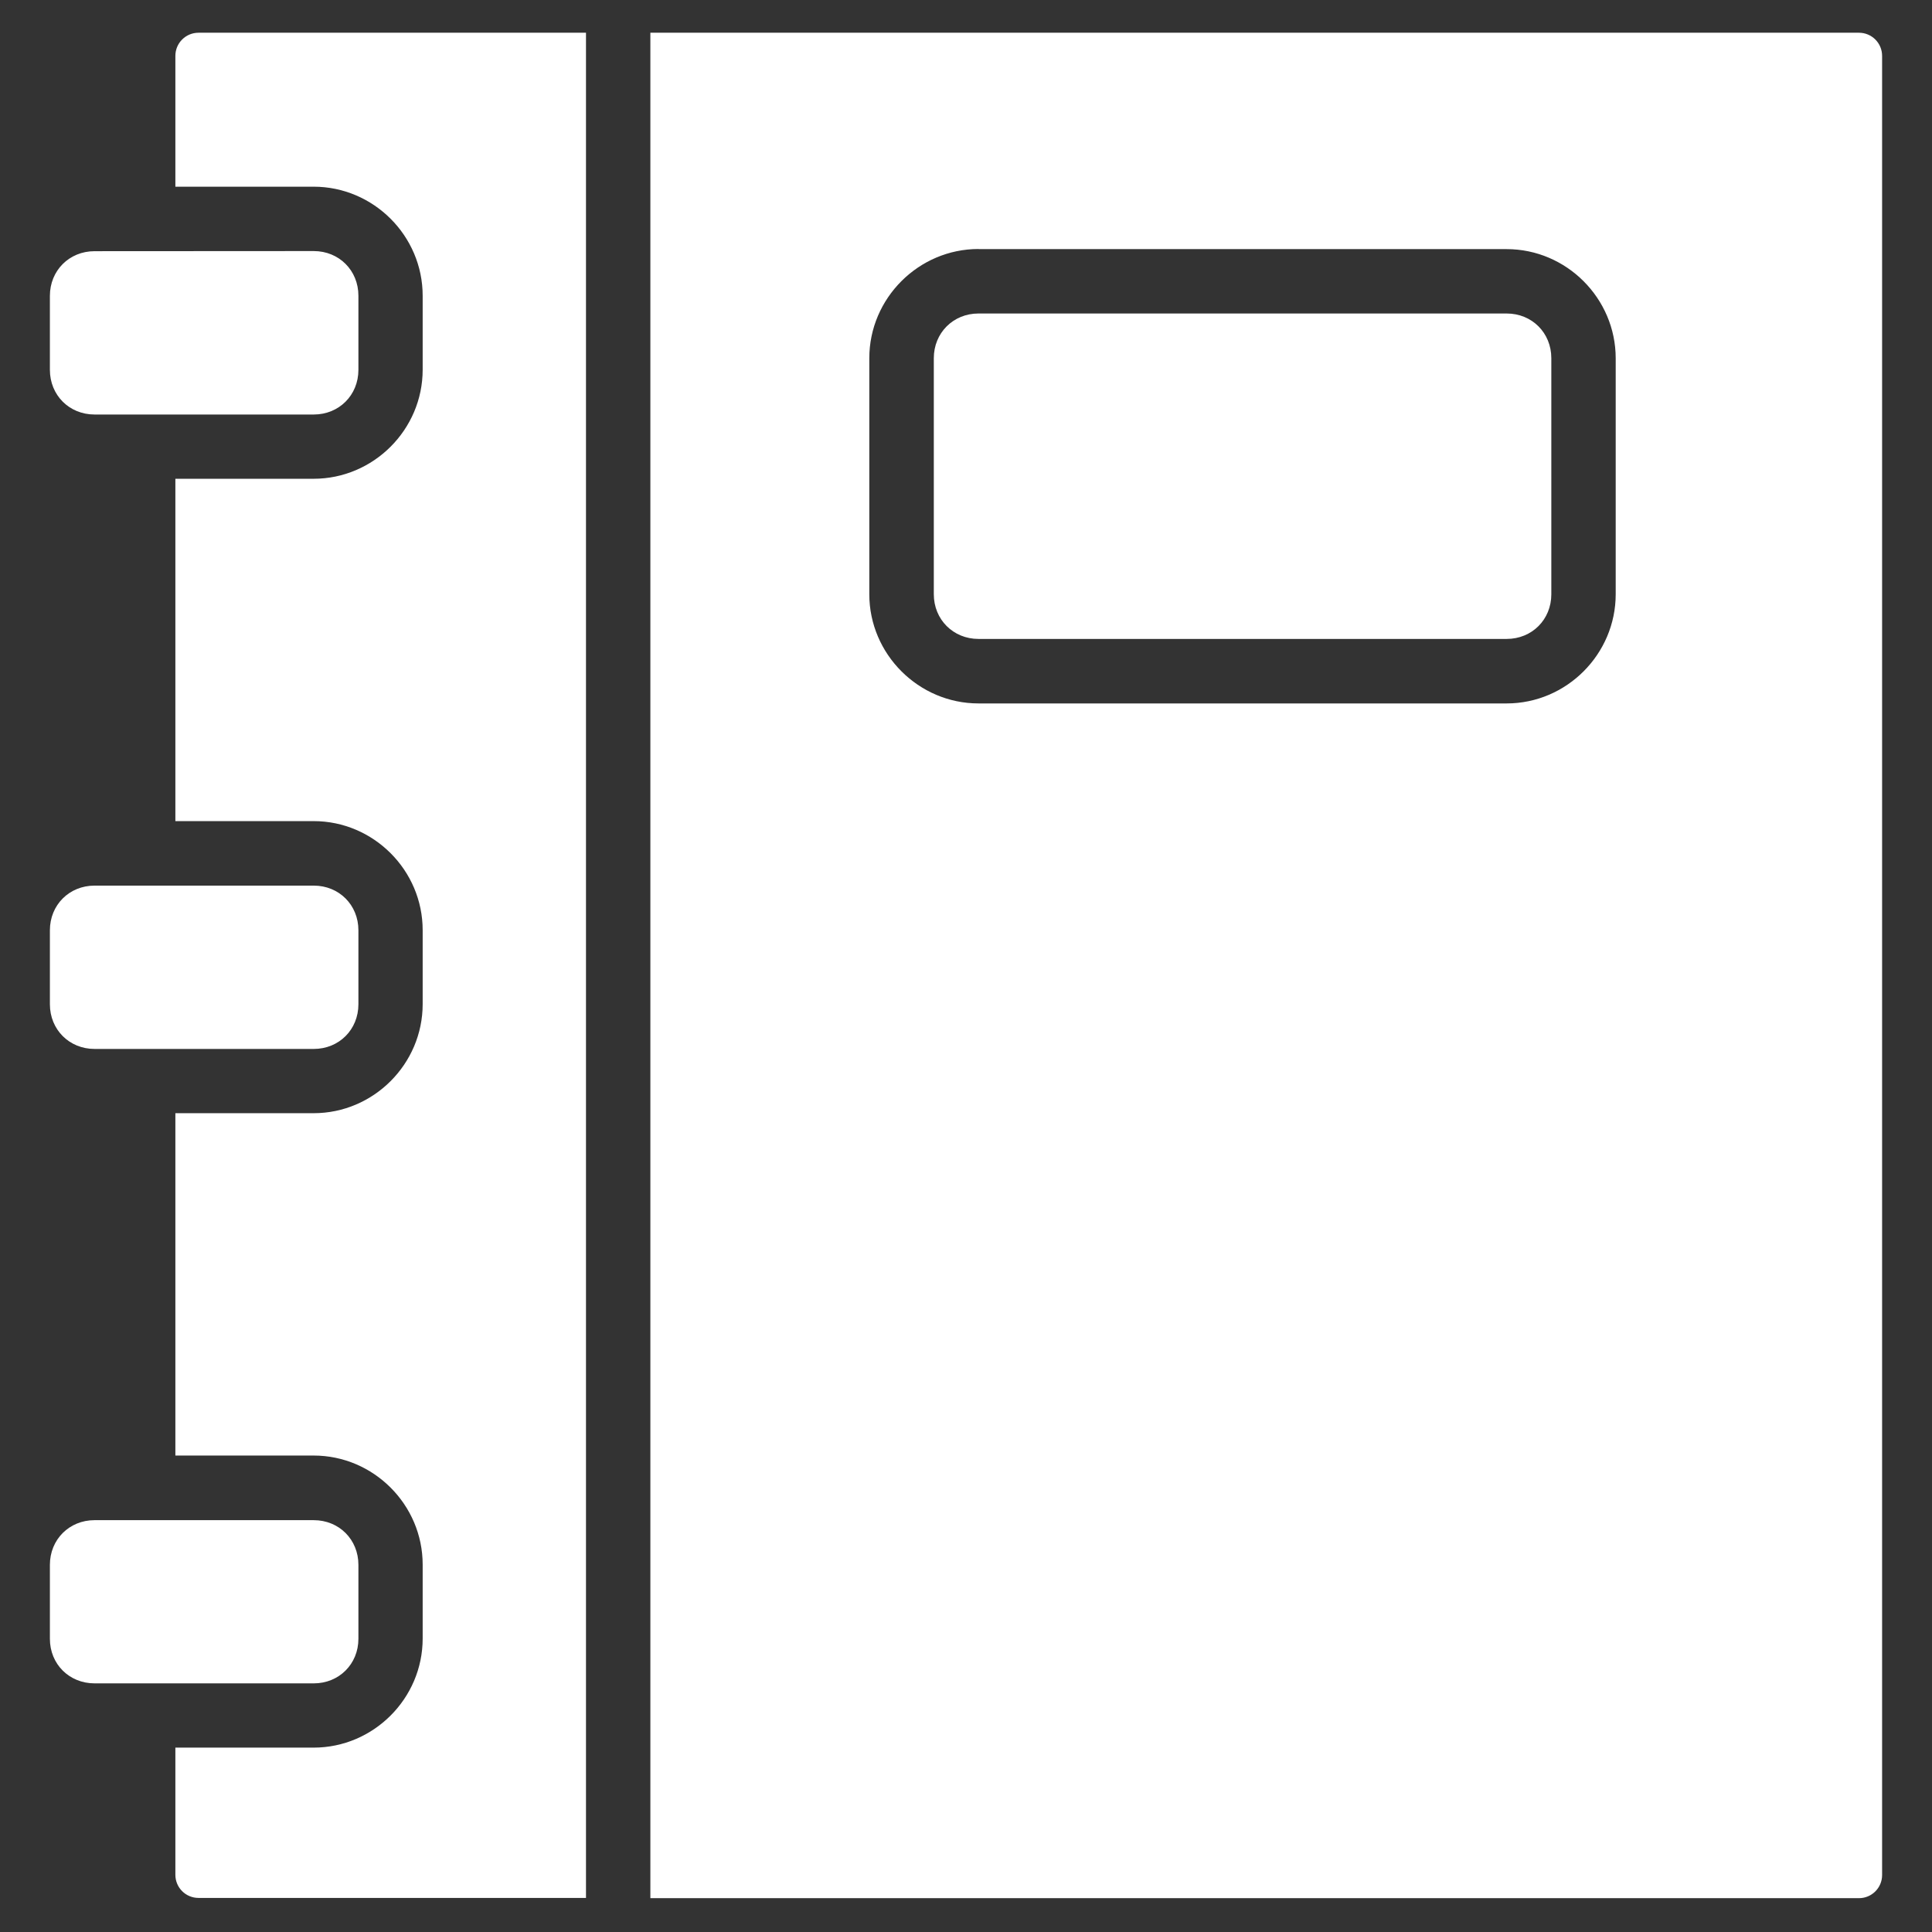 <svg xmlns="http://www.w3.org/2000/svg" width="60" height="60" viewBox="0 0 15.875 15.875" id="notes"><rect x="0" y="0" width="15.875" height="15.875" fill="#333333" stroke="none"/><path d="m 1.631,0.269 c -0.105,0 -0.19,0.085 -0.19,0.19 V 1.534 h 1.136 c 0.492,0 0.896,0.404 0.896,0.896 v 0.608 c 0,0.492 -0.404,0.896 -0.896,0.896 H 1.441 v 2.813 h 1.136 c 0.492,0 0.896,0.404 0.896,0.896 v 0.608 c 0,0.492 -0.404,0.896 -0.896,0.896 H 1.441 v 2.813 h 1.136 c 0.492,0 0.896,0.404 0.896,0.896 v 0.608 c 0,0.492 -0.404,0.896 -0.896,0.896 H 1.441 v 1.045 c 0,0.105 0.085,0.19 0.19,0.19 H 4.815 V 0.269 Z m 3.713,0 V 15.597 H 15.275 c 0.105,0 0.19,-0.085 0.19,-0.19 V 0.459 c 0,-0.105 -0.085,-0.19 -0.19,-0.19 z M 8.04,2.047 h 4.34 c 0.492,0 0.896,0.405 0.896,0.897 V 4.883 c 0,0.492 -0.404,0.897 -0.896,0.897 H 8.04 c -0.492,0 -0.897,-0.405 -0.897,-0.897 V 2.943 c 0,-0.492 0.405,-0.897 0.897,-0.897 z m -7.263,0.017 c -0.208,0 -0.367,0.159 -0.367,0.367 v 0.608 c 5e-8,0.208 0.159,0.367 0.367,0.367 H 2.578 c 0.208,0 0.367,-0.159 0.367,-0.367 V 2.43 c 0,-0.208 -0.159,-0.367 -0.367,-0.367 z M 8.04,2.576 c -0.208,0 -0.367,0.16 -0.367,0.367 V 4.883 c 0,0.208 0.16,0.367 0.367,0.367 h 4.34 c 0.208,0 0.367,-0.159 0.367,-0.367 V 2.943 c 0,-0.208 -0.159,-0.367 -0.367,-0.367 z M 0.777,7.277 c -0.208,0 -0.367,0.159 -0.367,0.367 v 0.608 c 5e-8,0.208 0.159,0.367 0.367,0.367 H 2.578 c 0.208,0 0.367,-0.159 0.367,-0.367 V 7.644 c 0,-0.208 -0.159,-0.367 -0.367,-0.367 z m 0,5.214 c -0.208,0 -0.367,0.159 -0.367,0.367 v 0.608 c 5e-8,0.208 0.159,0.366 0.367,0.366 H 2.578 c 0.208,0 0.367,-0.159 0.367,-0.366 v -0.608 c 0,-0.208 -0.159,-0.367 -0.367,-0.367 z" fill="#ffffff"></path></svg>
